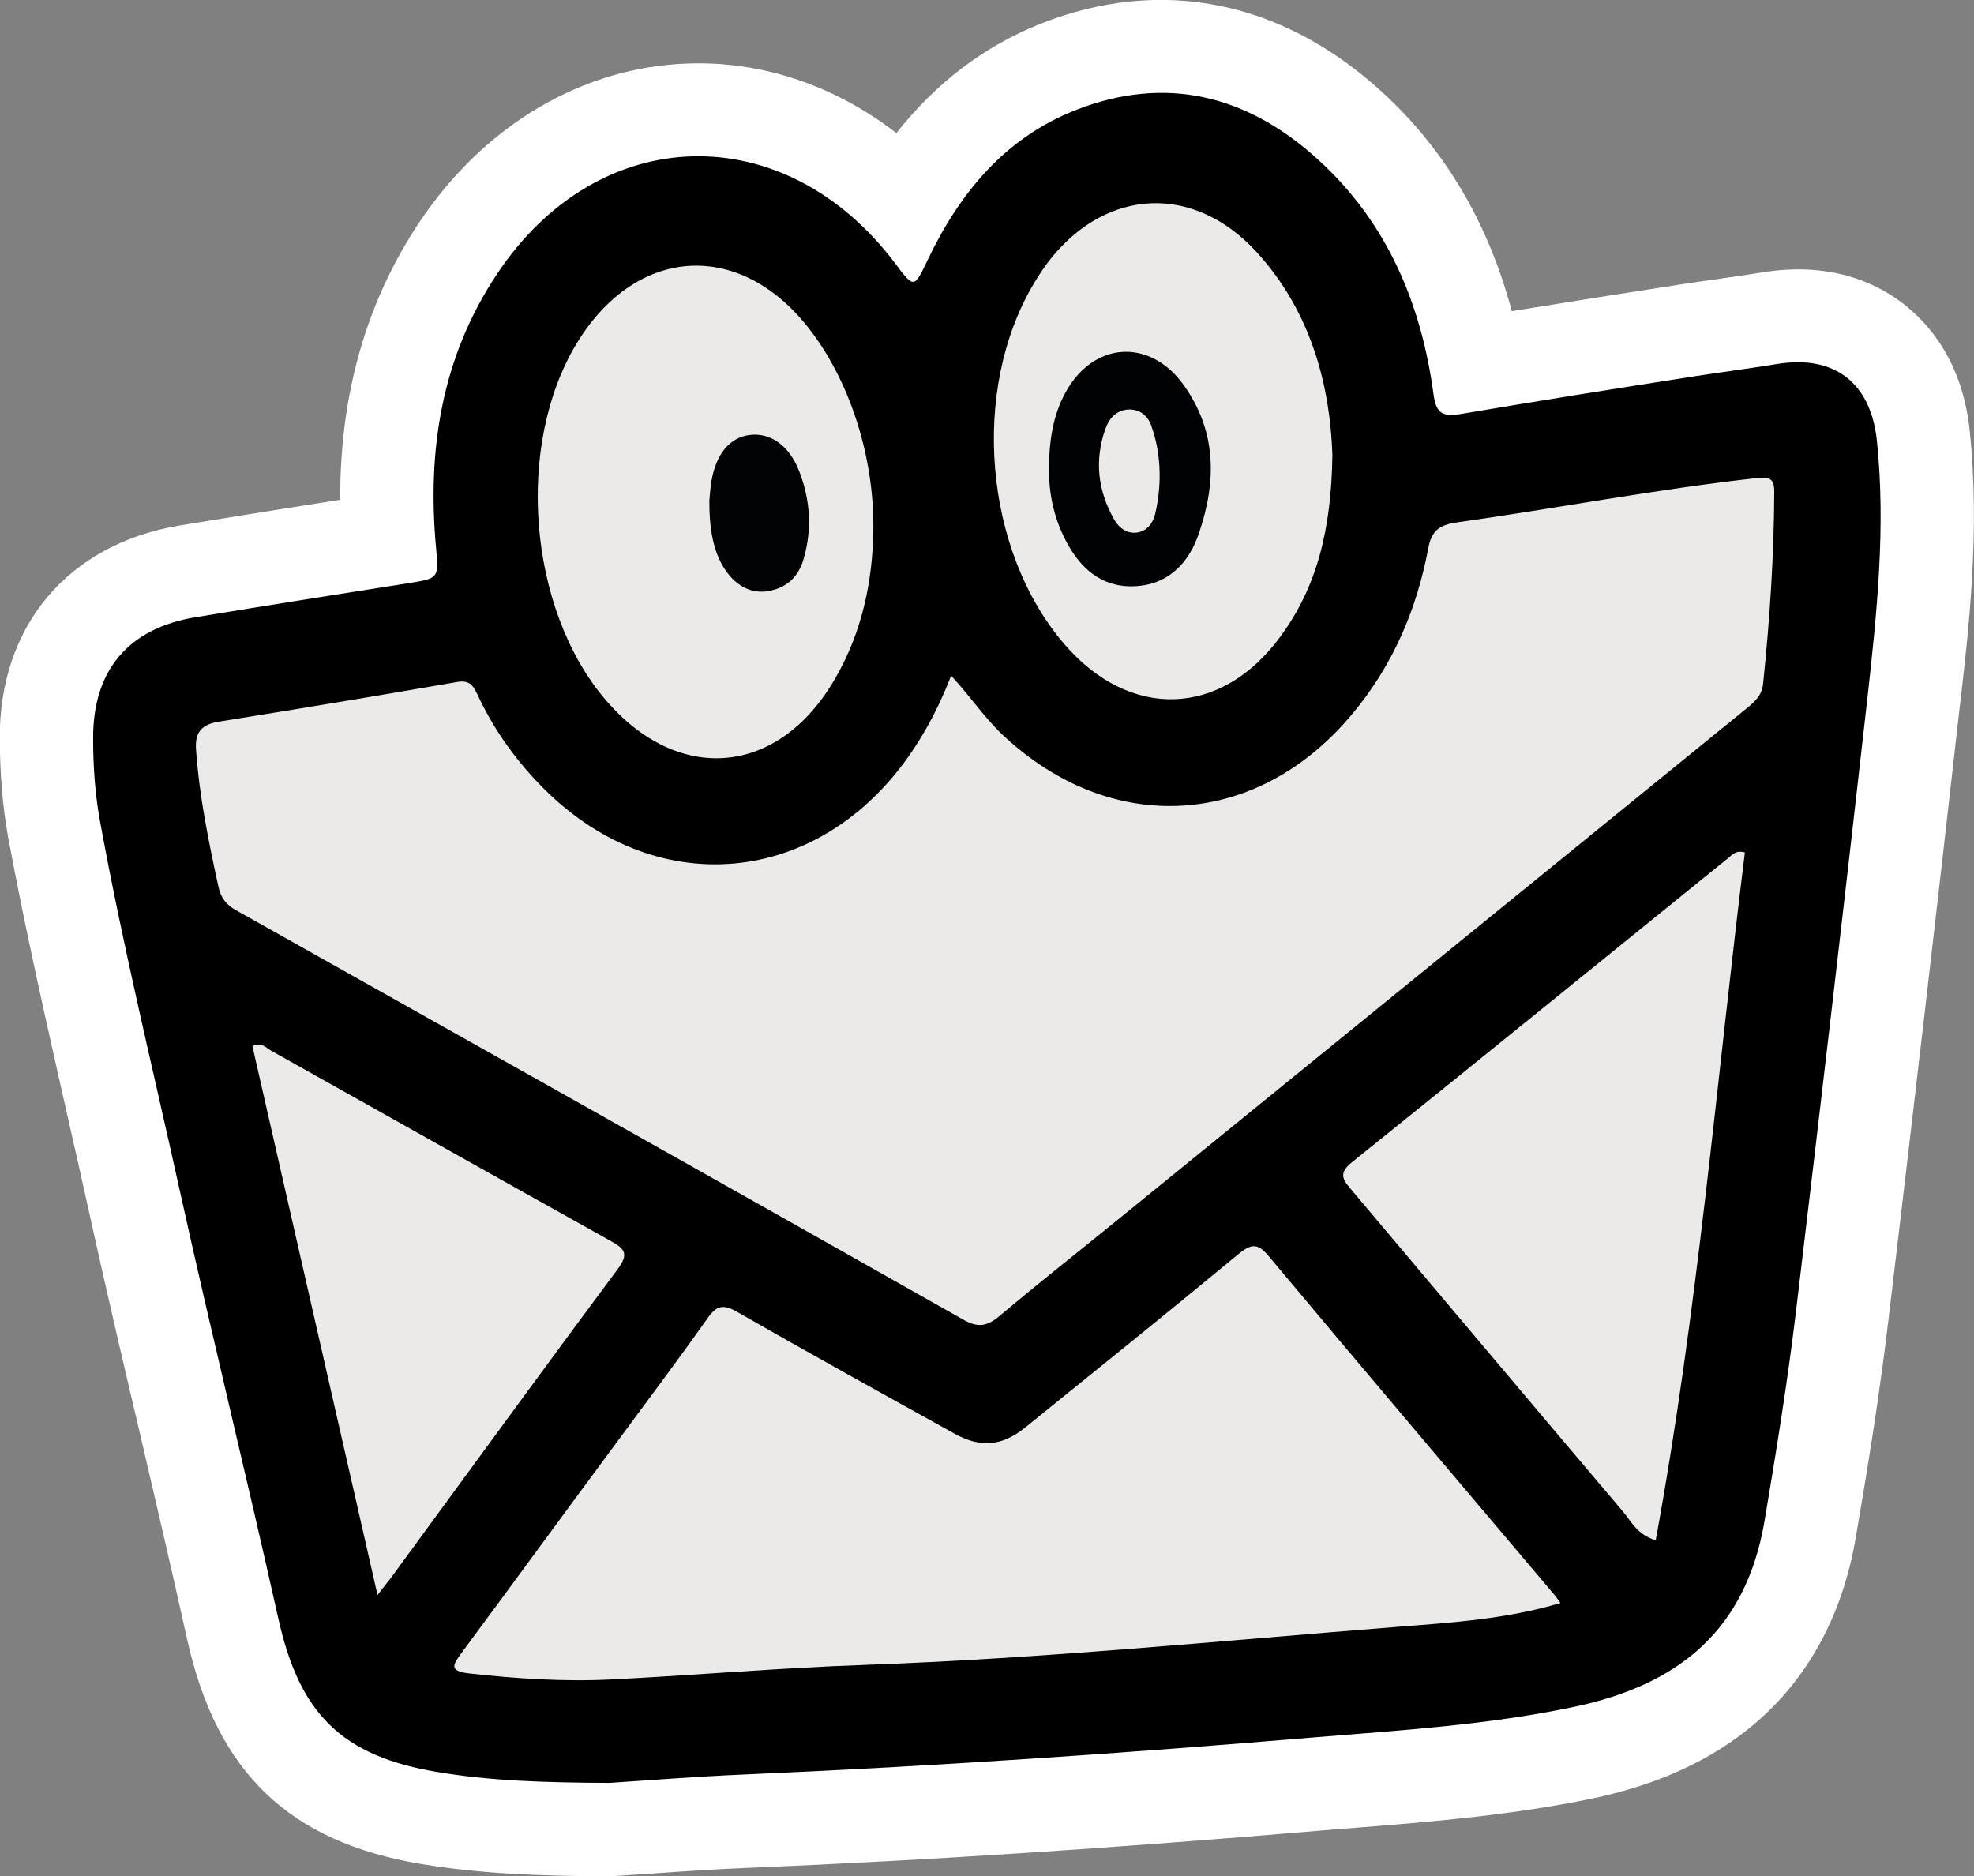 <?xml version="1.0" encoding="utf-8"?>
<!-- Generator: Adobe Illustrator 24.1.3, SVG Export Plug-In . SVG Version: 6.00 Build 0)  -->
<svg version="1.1" id="Layer_1" xmlns="http://www.w3.org/2000/svg" xmlns:xlink="http://www.w3.org/1999/xlink" x="0px" y="0px"
	 viewBox="0 0 74.61 70.91" style="enable-background:new 0 0 74.61 70.91;" xml:space="preserve">
<rect x="0" y="0" width="74.61" height="70.91" fill="#808080" stroke="none"/>
<style type="text/css">
	.st0{fill:#FFFFFF;}
	.st1{fill:#000001;}
	.st2{fill:#ECE9E9;}
	.st3{fill:#020304;}
	.st4{fill:#010203;}
</style>
<g>
	<path class="st0" d="M74.45,16.3c-0.27-2.61-1.53-4.07-2.54-4.84c-1-0.77-2.75-1.59-5.33-1.16c-0.56,0.09-1.12,0.17-1.68,0.25
		c-0.46,0.06-0.92,0.13-1.38,0.2c-2.06,0.32-4.22,0.66-6.38,1.01c-0.88-3.31-2.51-6.09-4.89-8.27c-3.79-3.48-8.39-4.4-12.95-2.58
		c-2.12,0.85-3.93,2.23-5.42,4.12c-2.31-1.78-5.03-2.72-7.84-2.63c-4.01,0.12-7.72,2.31-10.19,6c-2.01,3.01-3.01,6.53-2.99,10.49
		c-2,0.31-4.04,0.64-6.06,0.97c-4.22,0.7-6.83,3.79-6.81,8.06c0.01,1.37,0.11,2.59,0.32,3.74C0.96,35.16,1.75,38.63,2.51,42
		c0.29,1.28,0.58,2.55,0.86,3.83c0.61,2.77,1.26,5.56,1.9,8.27c0.6,2.57,1.22,5.24,1.8,7.85c1.12,5.05,3.86,7.68,8.88,8.51
		c2.24,0.37,4.45,0.45,7.07,0.46l0.11,0l0.11-0.01c0.41-0.03,0.87-0.06,1.36-0.09c1.14-0.08,2.43-0.17,3.71-0.22
		c6.69-0.28,13.76-0.74,21.63-1.41c0.46-0.04,0.92-0.08,1.38-0.11c2.9-0.23,5.89-0.48,8.91-1.11c7.06-1.49,9.29-6.18,9.91-9.85
		c0.41-2.39,0.88-5.24,1.23-8.18c0.97-8.12,1.85-15.68,2.69-23.13C74.42,23.79,74.84,20.05,74.45,16.3z"/>
	<g>
		<g>
			<path class="st1" d="M23.04,67.39c-2.52-0.01-4.52-0.08-6.5-0.41c-3.62-0.6-5.22-2.2-6.02-5.8C9.32,55.8,8,50.45,6.81,45.07
				c-1.03-4.67-2.17-9.32-3.03-14.03C3.59,30,3.52,28.96,3.52,27.91c-0.01-2.56,1.32-4.16,3.87-4.58c2.67-0.44,5.33-0.86,8-1.28
				c1.2-0.19,1.2-0.18,1.09-1.36c-0.34-3.7,0.22-7.21,2.31-10.34c3.84-5.77,10.86-5.94,15.04-0.4c0.72,0.96,0.72,0.95,1.23-0.12
				c1.2-2.52,2.91-4.6,5.55-5.65c3.46-1.38,6.58-0.57,9.26,1.9c2.57,2.36,3.85,5.41,4.31,8.81c0.1,0.73,0.33,0.87,1.02,0.76
				c2.95-0.5,5.91-0.97,8.86-1.43c1.03-0.16,2.06-0.29,3.09-0.46c2.18-0.36,3.56,0.7,3.79,2.9c0.34,3.26,0,6.5-0.36,9.74
				c-0.87,7.7-1.77,15.41-2.69,23.1c-0.32,2.68-0.75,5.34-1.2,8.01c-0.71,4.13-3.26,6.17-7.17,7c-3.26,0.69-6.56,0.89-9.86,1.16
				c-7.15,0.6-14.31,1.09-21.48,1.4C26.3,67.15,24.41,67.3,23.04,67.39z"/>
		</g>
		<g>
			<g>
				<path class="st2" d="M35.95,25.54c0.73,0.79,1.26,1.59,1.95,2.24c4.12,3.87,9.65,3.53,13.25-0.84c1.5-1.81,2.4-3.91,2.83-6.2
					c0.12-0.65,0.39-0.89,1.05-0.99c3.79-0.53,7.56-1.26,11.37-1.68c0.49-0.05,0.67,0.02,0.66,0.54c-0.01,2.41-0.17,4.82-0.42,7.22
					c-0.04,0.43-0.28,0.66-0.58,0.91c-7.92,6.44-15.84,12.88-23.76,19.32c-1.51,1.23-3.04,2.43-4.52,3.68
					c-0.47,0.39-0.8,0.46-1.37,0.14C27.27,44.71,18.1,39.56,8.93,34.41c-0.38-0.21-0.59-0.47-0.68-0.92
					c-0.37-1.7-0.72-3.41-0.84-5.15c-0.05-0.65,0.2-0.95,0.84-1.06c3.01-0.48,6.02-0.98,9.02-1.5c0.45-0.08,0.6,0.1,0.77,0.46
					c0.58,1.25,1.36,2.37,2.31,3.36c4.32,4.54,10.65,3.98,14.15-1.24C35.06,27.52,35.53,26.62,35.95,25.54z"/>
			</g>
			<g>
				<path class="st2" d="M58.98,60.59c-2.04,0.61-4.1,0.74-6.14,0.9c-6.72,0.53-13.42,1.2-20.16,1.44
					c-3.19,0.11-6.38,0.39-9.57,0.55c-1.8,0.09-3.6-0.03-5.39-0.23c-0.79-0.09-0.58-0.35-0.27-0.78c1.92-2.59,3.82-5.2,5.74-7.79
					c1.19-1.62,2.4-3.22,3.55-4.85c0.34-0.48,0.59-0.55,1.11-0.25c2.72,1.56,5.47,3.08,8.21,4.6c0.98,0.55,1.79,0.49,2.66-0.2
					c2.71-2.19,5.42-4.37,8.09-6.58c0.5-0.41,0.74-0.41,1.16,0.1c3.57,4.27,7.18,8.52,10.77,12.77
					C58.81,60.36,58.88,60.45,58.98,60.59z"/>
			</g>
			<g>
				<path class="st2" d="M65.95,32.22c-1.07,8.64-1.78,17.34-3.37,26c-0.7-0.21-0.93-0.72-1.24-1.09
					c-3.42-4.03-6.81-8.07-10.22-12.11c-0.32-0.38-0.59-0.64-0.02-1.09c4.77-3.83,9.51-7.69,14.26-11.53
					C65.49,32.3,65.6,32.13,65.95,32.22z"/>
			</g>
			<g>
				<path class="st2" d="M33.01,19.97c-0.02,2.01-0.43,3.92-1.44,5.67c-2.13,3.71-5.95,4.04-8.71,0.78
					c-2.9-3.43-3.39-9.59-1.07-13.43c2.29-3.78,6.32-3.95,8.94-0.37C32.18,14.59,33.03,17.33,33.01,19.97z"/>
			</g>
			<g>
				<path class="st2" d="M50.36,17.19c-0.04,2.82-0.58,5-1.98,6.89c-2.23,3.03-5.67,3.14-8.14,0.28c-3.05-3.53-3.57-9.62-1.16-13.65
					c0.19-0.32,0.4-0.64,0.64-0.94c2.16-2.68,5.42-2.8,7.76-0.26C49.6,11.82,50.27,14.65,50.36,17.19z"/>
			</g>
			<g>
				<path class="st2" d="M14.27,60.29c-1.61-7.05-3.17-13.91-4.73-20.75c0.36-0.16,0.52,0.07,0.7,0.17c4.29,2.4,8.56,4.81,12.85,7.2
					c0.54,0.3,0.68,0.49,0.25,1.07c-2.83,3.8-5.61,7.63-8.41,11.45C14.77,59.66,14.58,59.88,14.27,60.29z"/>
			</g>
		</g>
		<g>
			<path class="st3" d="M26.81,18.93c0.02-0.18,0.03-0.46,0.08-0.75c0.18-1.03,0.69-1.64,1.44-1.74c0.8-0.1,1.51,0.41,1.88,1.38
				c0.42,1.09,0.49,2.19,0.16,3.32c-0.19,0.65-0.61,1.05-1.26,1.19c-0.62,0.13-1.14-0.11-1.54-0.58
				C26.91,20.97,26.81,19.86,26.81,18.93z"/>
		</g>
		<g>
			<path class="st4" d="M44.73,14.54c-1.22-1.69-3.25-1.66-4.35,0.11c-0.55,0.89-0.71,1.88-0.73,2.9c-0.03,1.01,0.16,1.97,0.62,2.86
				c0.54,1.05,1.34,1.79,2.58,1.75c1.3-0.04,2.1-0.89,2.47-2.02C45.97,18.23,46.01,16.32,44.73,14.54z M43.66,19.43
				c-0.08,0.34-0.31,0.65-0.69,0.7c-0.37,0.05-0.67-0.17-0.85-0.48c-0.62-1.08-0.76-2.23-0.35-3.41c0.13-0.39,0.39-0.72,0.85-0.76
				c0.52-0.04,0.82,0.32,0.92,0.69C43.83,16.99,43.96,18.17,43.66,19.43z"/>
		</g>
	</g>
</g>
</svg>
